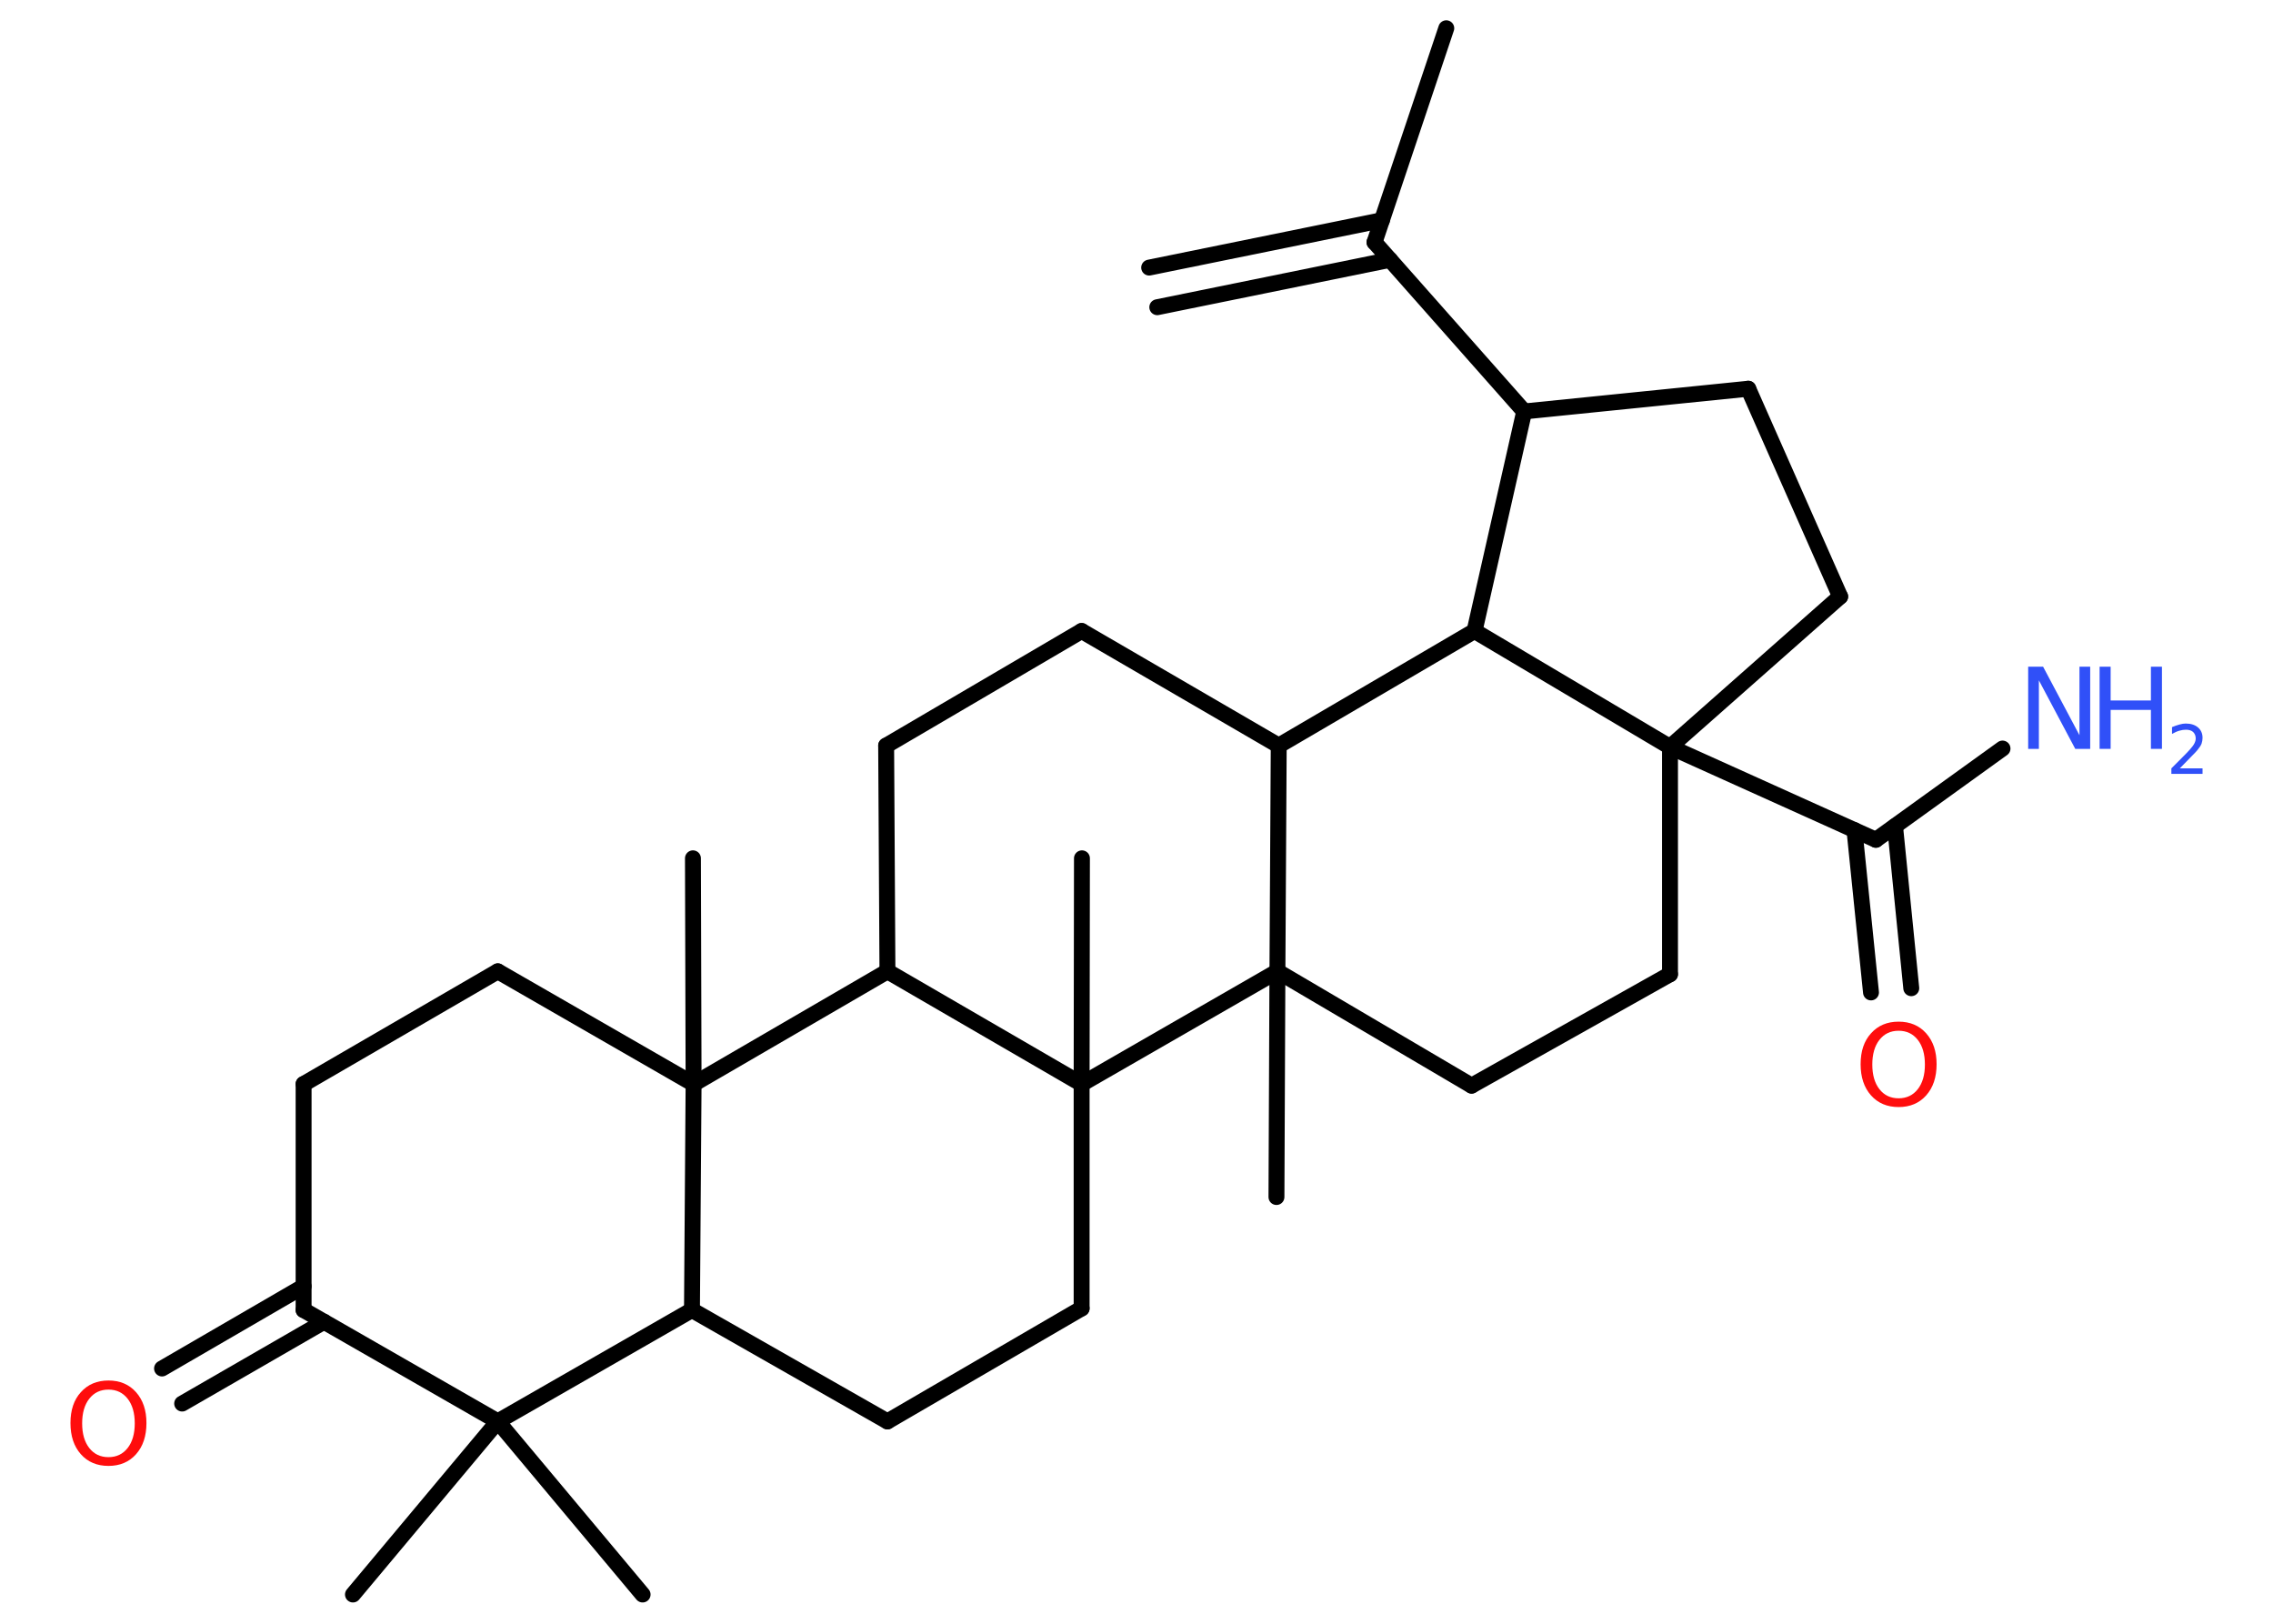 <?xml version='1.0' encoding='UTF-8'?>
<!DOCTYPE svg PUBLIC "-//W3C//DTD SVG 1.1//EN" "http://www.w3.org/Graphics/SVG/1.1/DTD/svg11.dtd">
<svg version='1.2' xmlns='http://www.w3.org/2000/svg' xmlns:xlink='http://www.w3.org/1999/xlink' width='70.0mm' height='50.0mm' viewBox='0 0 70.0 50.0'>
  <desc>Generated by the Chemistry Development Kit (http://github.com/cdk)</desc>
  <g stroke-linecap='round' stroke-linejoin='round' stroke='#000000' stroke-width='.49' fill='#3050F8'>
    <rect x='.0' y='.0' width='70.0' height='50.0' fill='#FFFFFF' stroke='none'/>
    <g id='mol1' class='mol'>
      <g id='mol1bnd1' class='bond'>
        <line x1='35.39' y1='8.24' x2='42.56' y2='6.78'/>
        <line x1='35.64' y1='9.46' x2='42.81' y2='8.0'/>
      </g>
      <line id='mol1bnd2' class='bond' x1='42.33' y1='7.46' x2='44.54' y2='.87'/>
      <line id='mol1bnd3' class='bond' x1='42.33' y1='7.46' x2='46.94' y2='12.67'/>
      <line id='mol1bnd4' class='bond' x1='46.94' y1='12.67' x2='53.84' y2='11.97'/>
      <line id='mol1bnd5' class='bond' x1='53.84' y1='11.97' x2='56.67' y2='18.37'/>
      <line id='mol1bnd6' class='bond' x1='56.67' y1='18.37' x2='51.43' y2='23.0'/>
      <line id='mol1bnd7' class='bond' x1='51.43' y1='23.0' x2='57.77' y2='25.86'/>
      <line id='mol1bnd8' class='bond' x1='57.77' y1='25.86' x2='61.67' y2='23.05'/>
      <g id='mol1bnd9' class='bond'>
        <line x1='58.36' y1='25.44' x2='58.86' y2='30.43'/>
        <line x1='57.11' y1='25.56' x2='57.62' y2='30.56'/>
      </g>
      <line id='mol1bnd10' class='bond' x1='51.43' y1='23.0' x2='51.43' y2='30.0'/>
      <line id='mol1bnd11' class='bond' x1='51.43' y1='30.0' x2='45.32' y2='33.43'/>
      <line id='mol1bnd12' class='bond' x1='45.32' y1='33.43' x2='39.34' y2='29.91'/>
      <line id='mol1bnd13' class='bond' x1='39.34' y1='29.91' x2='39.31' y2='36.86'/>
      <line id='mol1bnd14' class='bond' x1='39.34' y1='29.91' x2='39.38' y2='22.96'/>
      <line id='mol1bnd15' class='bond' x1='39.38' y1='22.96' x2='33.31' y2='19.43'/>
      <line id='mol1bnd16' class='bond' x1='33.31' y1='19.43' x2='27.29' y2='22.96'/>
      <line id='mol1bnd17' class='bond' x1='27.29' y1='22.96' x2='27.33' y2='29.91'/>
      <line id='mol1bnd18' class='bond' x1='27.33' y1='29.91' x2='21.36' y2='33.38'/>
      <line id='mol1bnd19' class='bond' x1='21.36' y1='33.38' x2='21.34' y2='26.43'/>
      <line id='mol1bnd20' class='bond' x1='21.36' y1='33.38' x2='15.33' y2='29.91'/>
      <line id='mol1bnd21' class='bond' x1='15.33' y1='29.91' x2='9.35' y2='33.38'/>
      <line id='mol1bnd22' class='bond' x1='9.35' y1='33.38' x2='9.35' y2='40.34'/>
      <g id='mol1bnd23' class='bond'>
        <line x1='9.98' y1='40.7' x2='5.61' y2='43.22'/>
        <line x1='9.35' y1='39.61' x2='4.99' y2='42.14'/>
      </g>
      <line id='mol1bnd24' class='bond' x1='9.35' y1='40.34' x2='15.33' y2='43.77'/>
      <line id='mol1bnd25' class='bond' x1='15.33' y1='43.77' x2='10.87' y2='49.1'/>
      <line id='mol1bnd26' class='bond' x1='15.33' y1='43.77' x2='19.79' y2='49.1'/>
      <line id='mol1bnd27' class='bond' x1='15.33' y1='43.77' x2='21.31' y2='40.34'/>
      <line id='mol1bnd28' class='bond' x1='21.36' y1='33.38' x2='21.31' y2='40.34'/>
      <line id='mol1bnd29' class='bond' x1='21.31' y1='40.34' x2='27.33' y2='43.77'/>
      <line id='mol1bnd30' class='bond' x1='27.33' y1='43.77' x2='33.31' y2='40.29'/>
      <line id='mol1bnd31' class='bond' x1='33.31' y1='40.29' x2='33.31' y2='33.38'/>
      <line id='mol1bnd32' class='bond' x1='27.33' y1='29.91' x2='33.31' y2='33.38'/>
      <line id='mol1bnd33' class='bond' x1='39.34' y1='29.91' x2='33.31' y2='33.38'/>
      <line id='mol1bnd34' class='bond' x1='33.31' y1='33.38' x2='33.32' y2='26.43'/>
      <line id='mol1bnd35' class='bond' x1='39.38' y1='22.96' x2='45.41' y2='19.43'/>
      <line id='mol1bnd36' class='bond' x1='46.94' y1='12.67' x2='45.41' y2='19.43'/>
      <line id='mol1bnd37' class='bond' x1='51.43' y1='23.0' x2='45.41' y2='19.43'/>
      <g id='mol1atm9' class='atom'>
        <path d='M62.46 20.53h.46l1.12 2.11v-2.11h.33v2.53h-.46l-1.12 -2.11v2.11h-.33v-2.53z' stroke='none'/>
        <path d='M64.66 20.53h.34v1.04h1.24v-1.04h.34v2.53h-.34v-1.2h-1.24v1.2h-.34v-2.53z' stroke='none'/>
        <path d='M67.12 23.66h.71v.17h-.96v-.17q.12 -.12 .32 -.32q.2 -.2 .25 -.26q.1 -.11 .14 -.19q.04 -.08 .04 -.15q.0 -.12 -.08 -.2q-.08 -.07 -.22 -.07q-.1 .0 -.2 .03q-.11 .03 -.23 .1v-.21q.12 -.05 .23 -.08q.11 -.03 .19 -.03q.24 .0 .38 .12q.14 .12 .14 .32q.0 .09 -.03 .18q-.03 .08 -.13 .2q-.02 .03 -.16 .17q-.14 .14 -.38 .39z' stroke='none'/>
      </g>
      <path id='mol1atm10' class='atom' d='M58.47 31.74q-.37 .0 -.59 .28q-.22 .28 -.22 .76q.0 .48 .22 .76q.22 .28 .59 .28q.37 .0 .59 -.28q.22 -.28 .22 -.76q.0 -.48 -.22 -.76q-.22 -.28 -.59 -.28zM58.47 31.46q.53 .0 .85 .36q.32 .36 .32 .95q.0 .6 -.32 .96q-.32 .36 -.85 .36q-.53 .0 -.85 -.36q-.32 -.36 -.32 -.96q.0 -.6 .32 -.95q.32 -.36 .85 -.36z' stroke='none' fill='#FF0D0D'/>
      <path id='mol1atm24' class='atom' d='M3.34 42.79q-.37 .0 -.59 .28q-.22 .28 -.22 .76q.0 .48 .22 .76q.22 .28 .59 .28q.37 .0 .59 -.28q.22 -.28 .22 -.76q.0 -.48 -.22 -.76q-.22 -.28 -.59 -.28zM3.34 42.51q.53 .0 .85 .36q.32 .36 .32 .95q.0 .6 -.32 .96q-.32 .36 -.85 .36q-.53 .0 -.85 -.36q-.32 -.36 -.32 -.96q.0 -.6 .32 -.95q.32 -.36 .85 -.36z' stroke='none' fill='#FF0D0D'/>
    </g>
  </g>
</svg>
